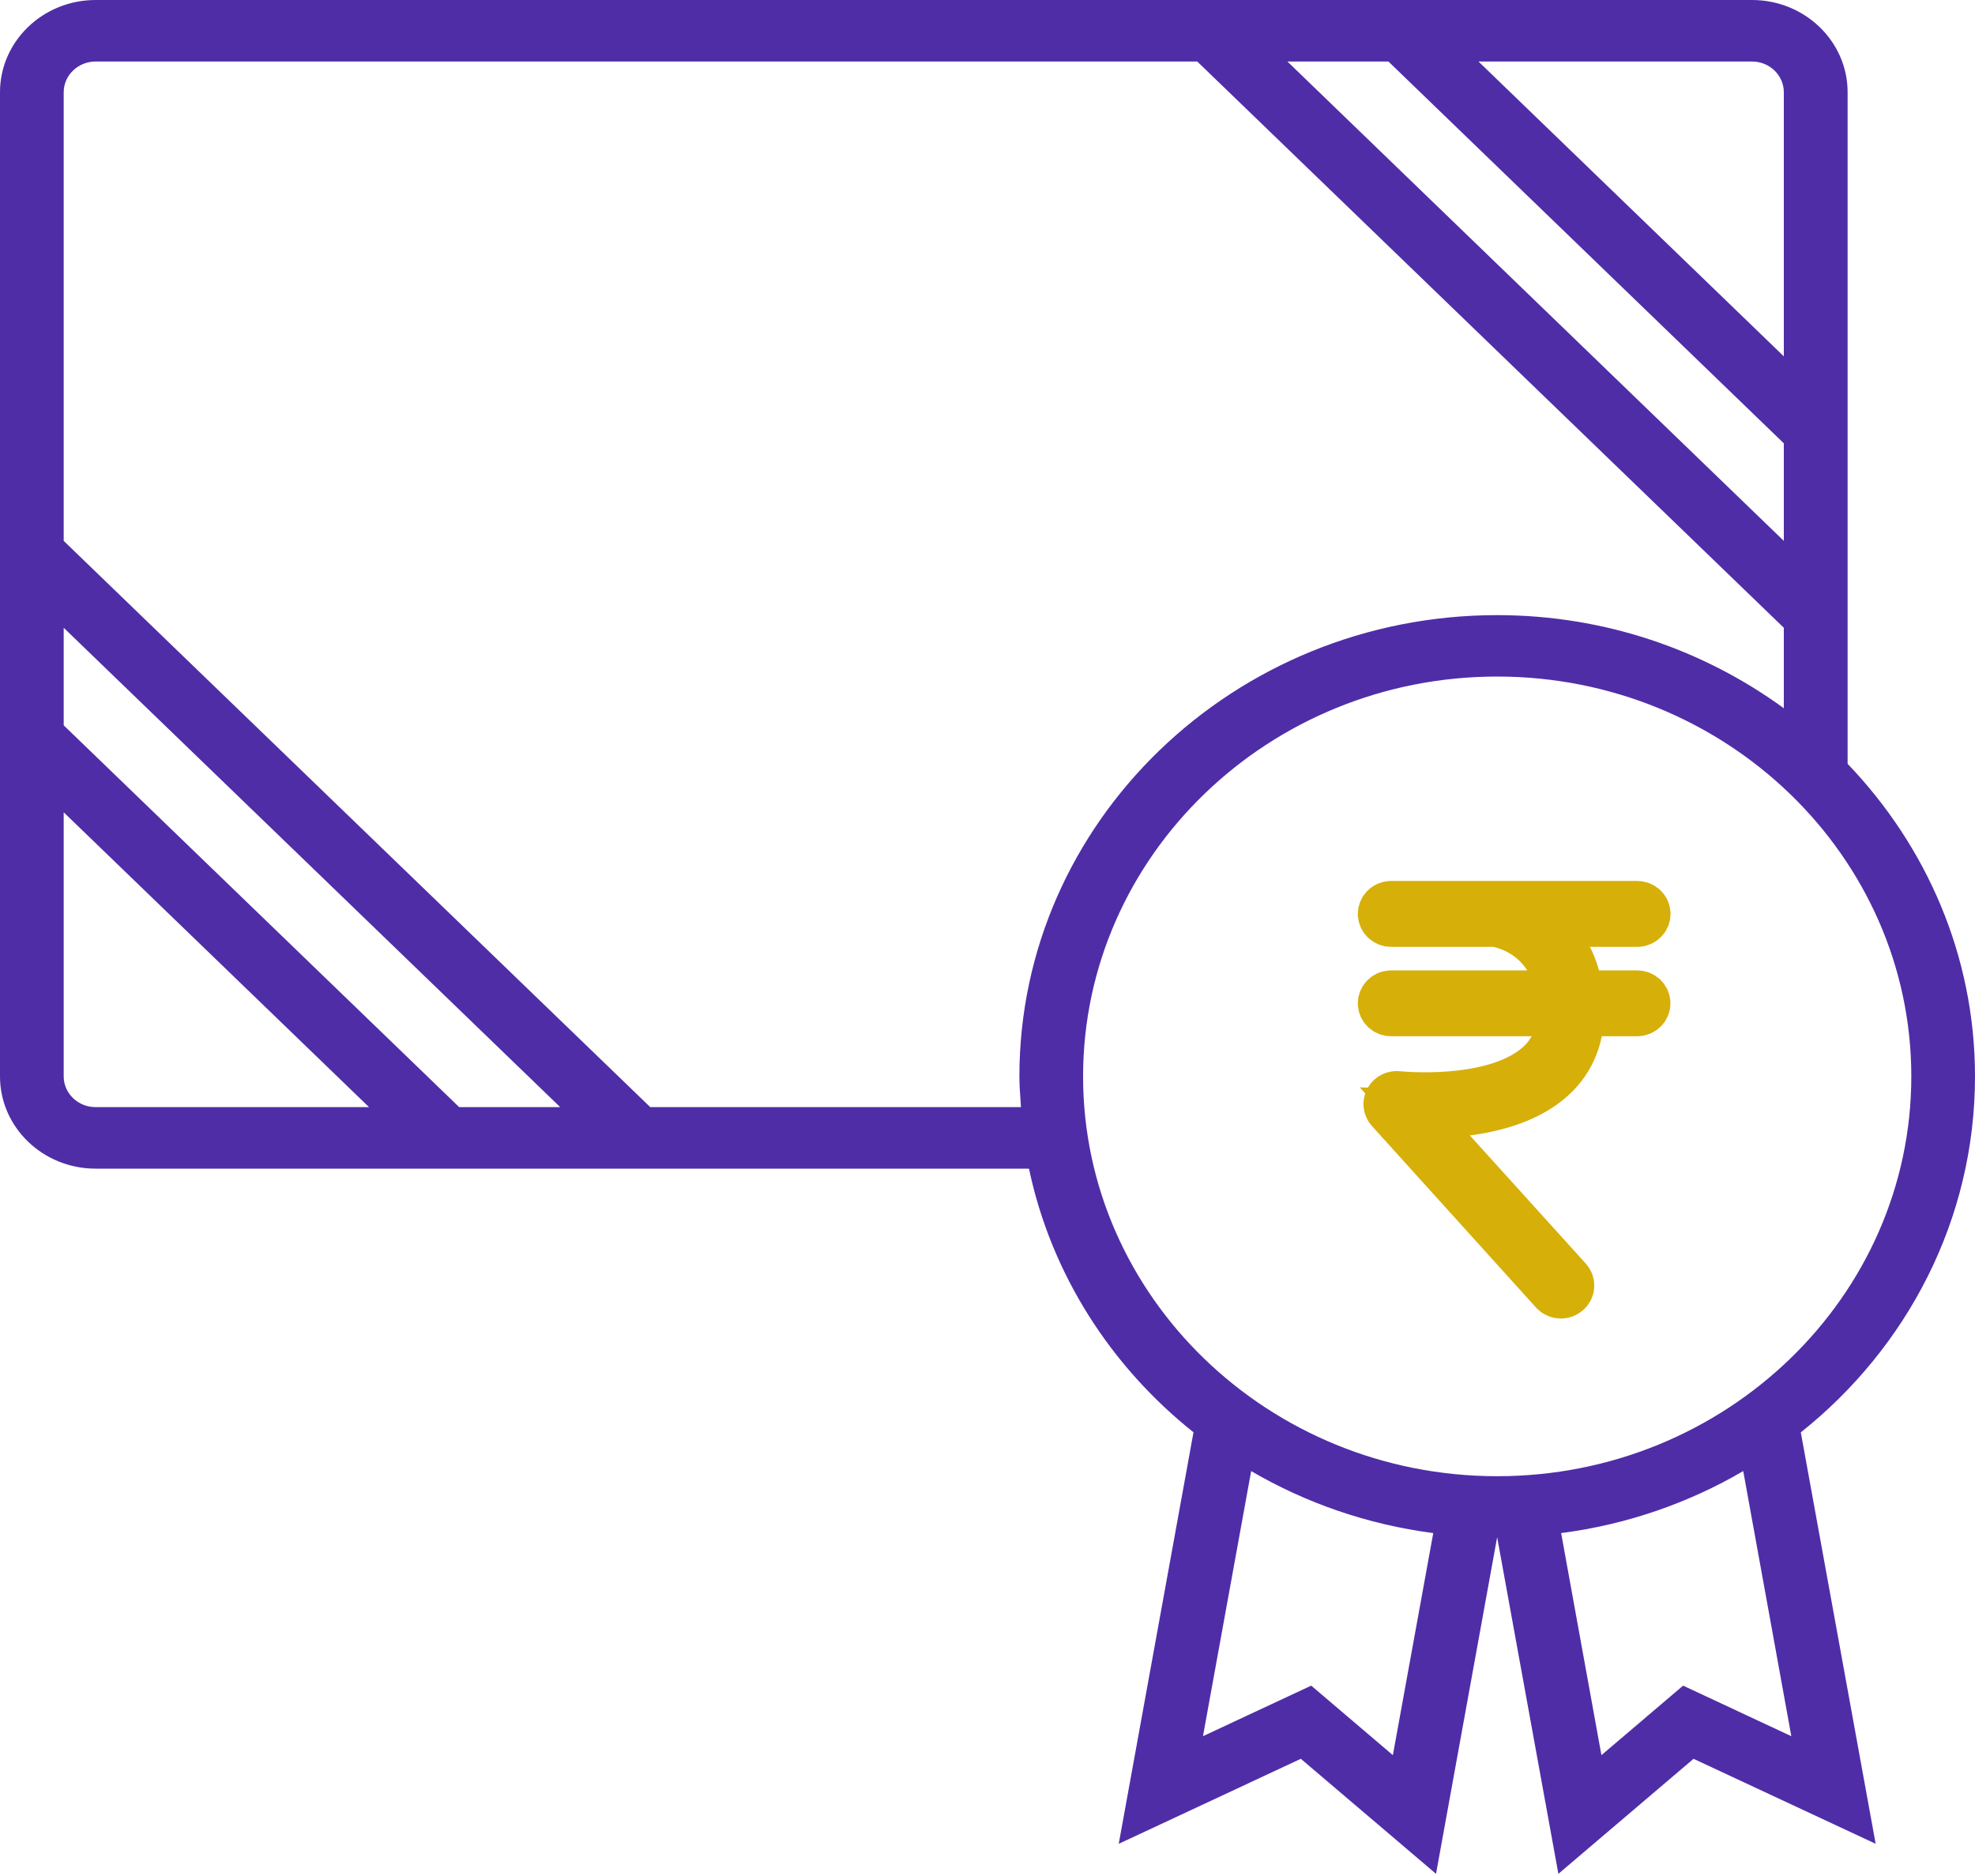 <svg width="20" height="19" viewBox="0 0 20 19" fill="none" xmlns="http://www.w3.org/2000/svg">
<path fill-rule="evenodd" clip-rule="evenodd" d="M20 10.902C20 9.68 19.508 8.569 18.71 7.736V0.934C18.71 0.419 18.276 0 17.742 0H0.968C0.434 0 0 0.419 0 0.934V10.902C0 11.417 0.434 11.836 0.968 11.836H10.42C10.645 12.903 11.247 13.838 12.086 14.506L11.329 18.674L13.173 17.813L14.542 18.978L15.16 15.574H15.161H15.162L15.781 18.978L17.15 17.813L18.994 18.674L18.236 14.507C19.313 13.649 20 12.351 20 10.902ZM18.064 5.478L13.037 0.623H14.06L18.064 4.49V5.478ZM18.064 3.609V0.934C18.064 0.763 17.92 0.623 17.742 0.623H14.972L18.064 3.609ZM0.645 6.358L5.673 11.213H4.65L0.645 7.346V6.358ZM0.645 8.227V10.902C0.645 11.073 0.79 11.213 0.968 11.213H3.737L0.645 8.227ZM6.585 11.213L0.645 5.478V0.934C0.645 0.763 0.79 0.623 0.968 0.623H12.124L18.064 6.358V7.173C17.255 6.583 16.251 6.23 15.161 6.23C12.493 6.23 10.323 8.325 10.323 10.902C10.323 10.986 10.329 11.07 10.335 11.153L10.335 11.153L10.339 11.213H6.585ZM15.161 6.852C12.849 6.852 10.968 8.669 10.968 10.902C10.968 13.134 12.849 14.951 15.161 14.951C17.474 14.951 19.355 13.134 19.355 10.902C19.355 8.669 17.474 6.852 15.161 6.852ZM14.105 17.776L13.278 17.072L12.182 17.584L12.67 14.899C13.223 15.222 13.847 15.44 14.514 15.527L14.105 17.776ZM17.044 17.072L18.14 17.584L17.653 14.899C17.1 15.222 16.477 15.44 15.809 15.527L16.217 17.776L17.044 17.072Z" fill="#4F2DA7"/>
<path d="M16.579 10.078H15.987C15.947 9.736 15.781 9.49 15.566 9.34H16.579C16.627 9.34 16.667 9.302 16.667 9.256C16.667 9.21 16.627 9.172 16.579 9.172H14.087C14.04 9.172 14 9.21 14 9.256C14 9.302 14.04 9.34 14.087 9.34H15.146C15.43 9.39 15.751 9.614 15.812 10.078H14.087C14.04 10.078 14 10.116 14 10.162C14 10.208 14.04 10.245 14.087 10.245H15.822C15.819 10.478 15.736 10.667 15.572 10.806C15.109 11.199 14.164 11.099 14.154 11.098C14.119 11.094 14.084 11.111 14.067 11.142C14.05 11.172 14.055 11.21 14.078 11.236L15.74 13.075C15.757 13.094 15.782 13.104 15.807 13.104C15.827 13.104 15.847 13.097 15.864 13.083C15.901 13.053 15.905 13 15.873 12.965L14.346 11.277C14.676 11.285 15.306 11.255 15.688 10.931C15.891 10.759 15.993 10.528 15.997 10.245H16.578C16.626 10.245 16.666 10.208 16.666 10.162C16.666 10.116 16.627 10.078 16.579 10.078Z" fill="#D6AF09" stroke="#D6AF09" stroke-width="0.5"/>
</svg>
